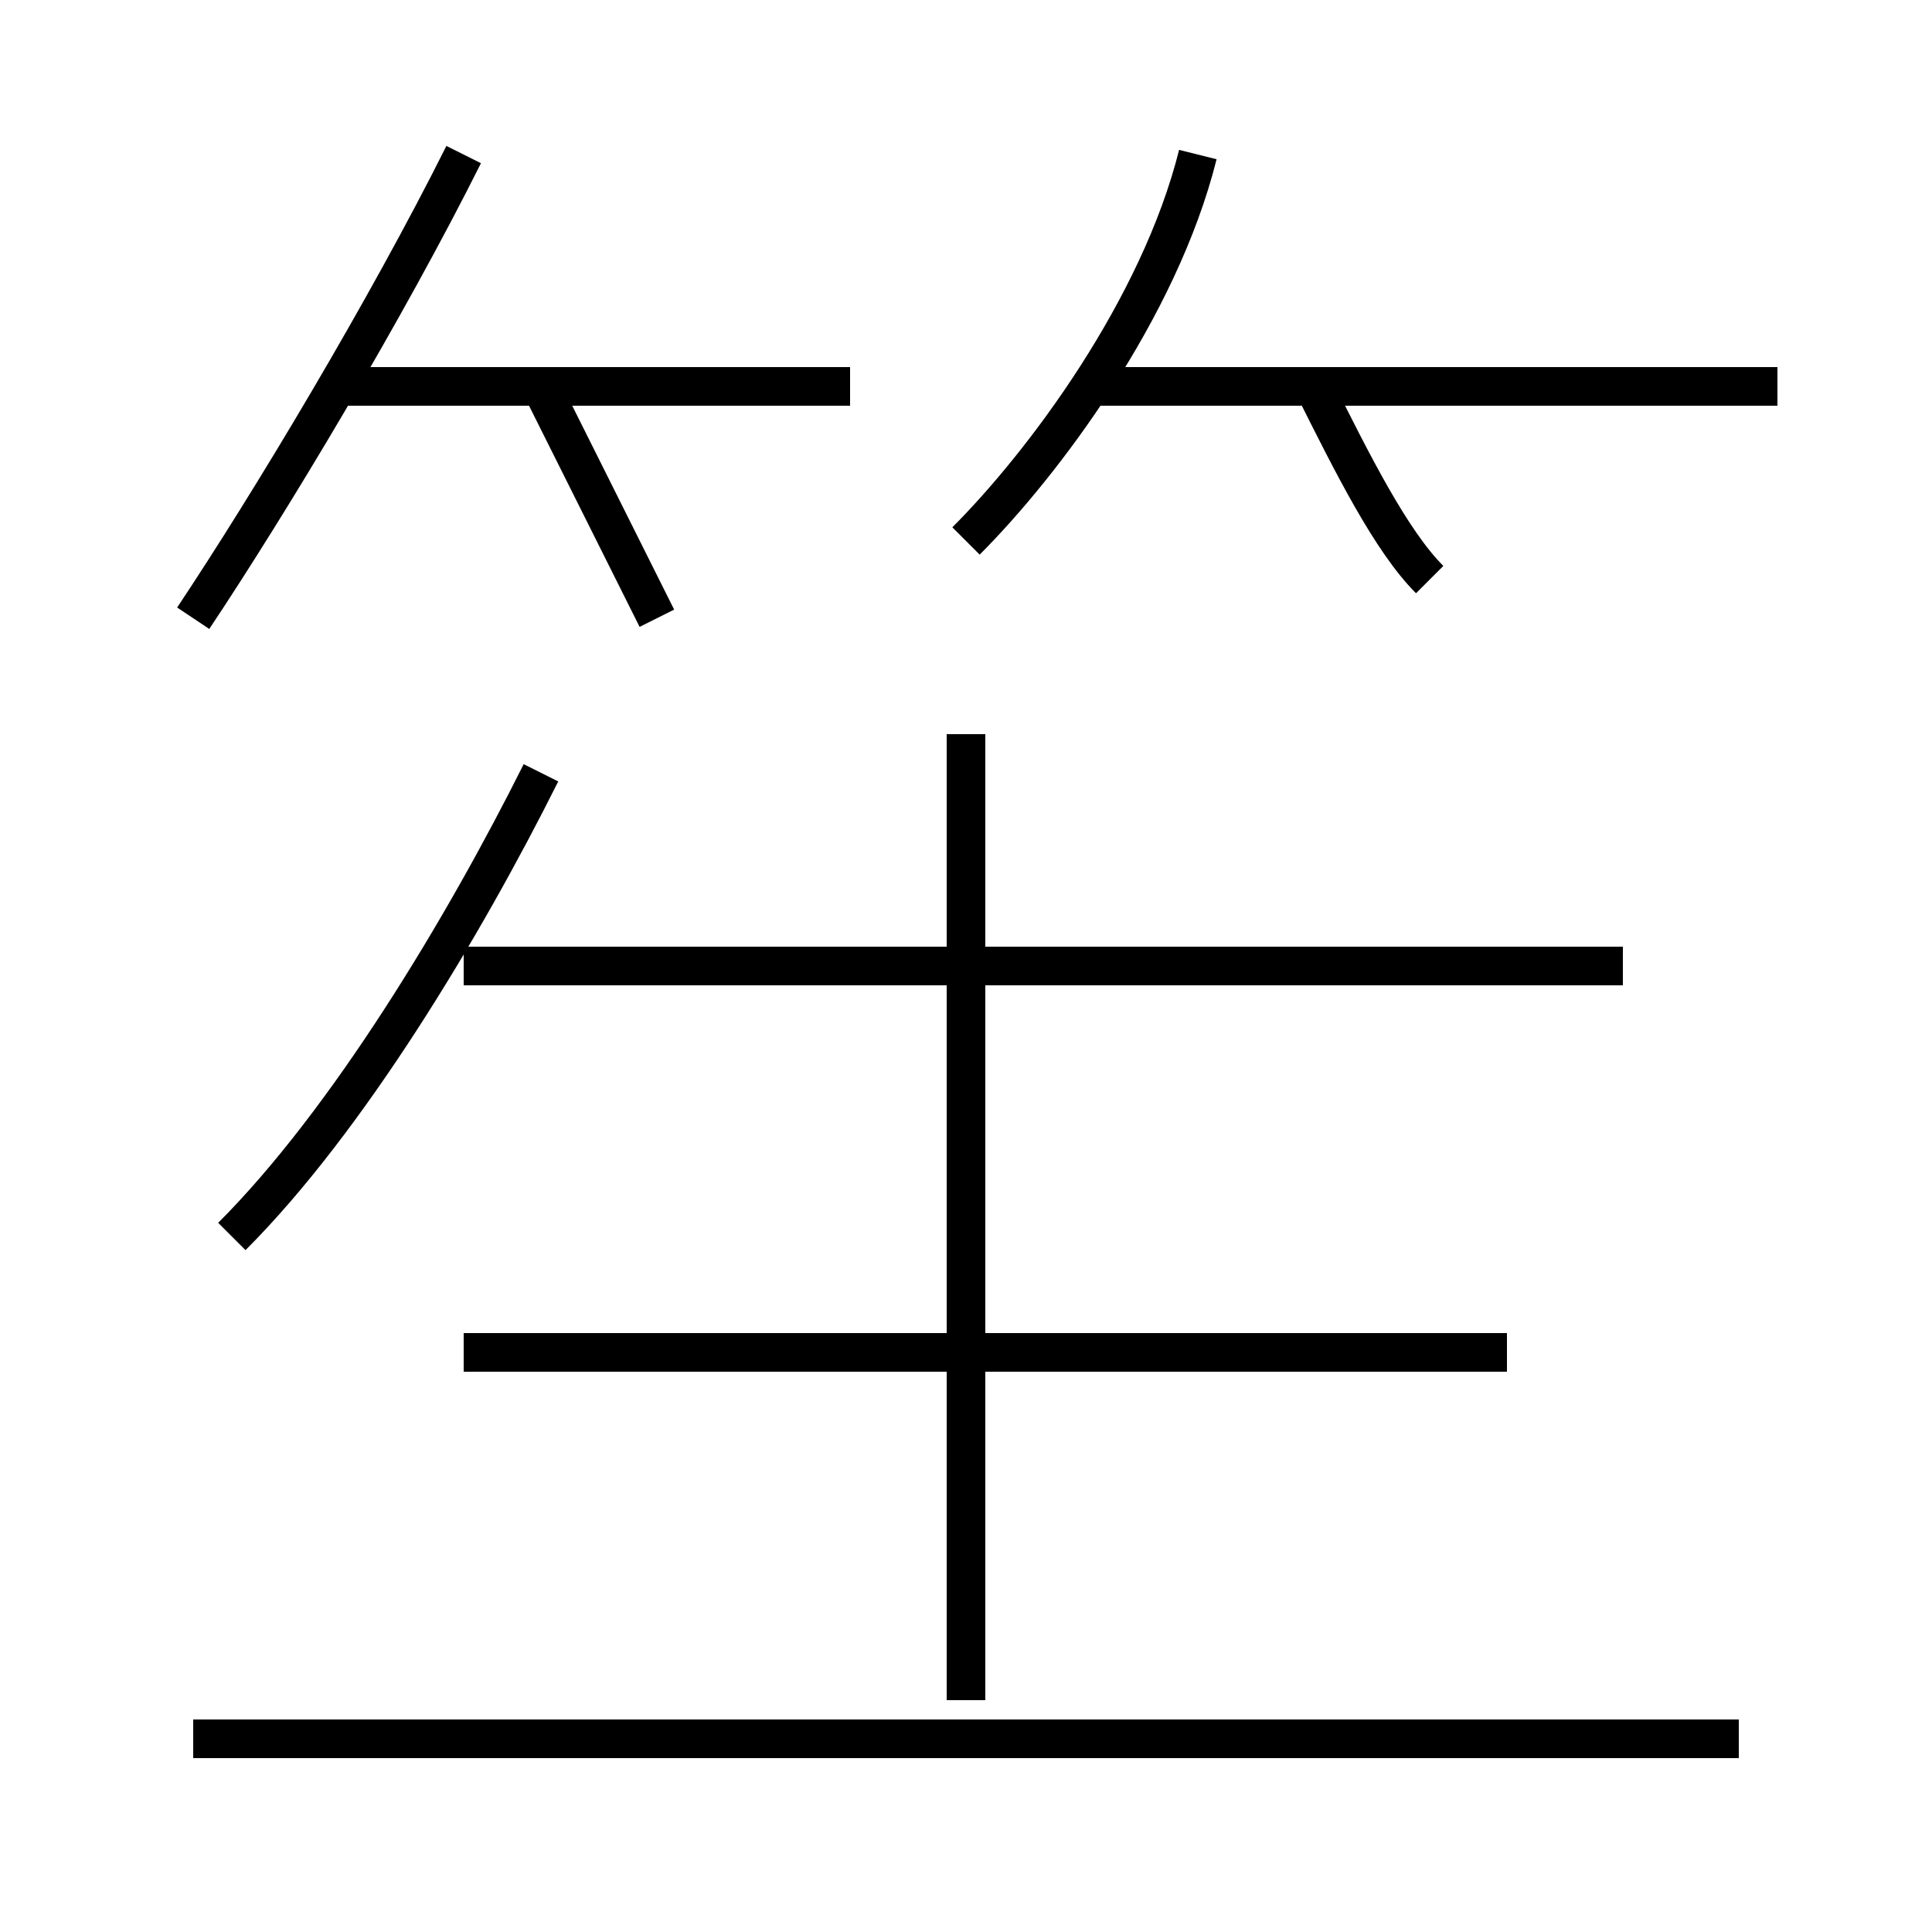 <?xml version='1.0' encoding='utf8'?>
<svg viewBox="0.0 -6.0 50.0 50.0" version="1.1" xmlns="http://www.w3.org/2000/svg">
<rect x="0.0" y="-6.0" width="50.0" height="50.0" fill="#808080" stroke="none"/>
<rect x="-1000" y="-1000" width="2000" height="2000" stroke="white" fill="white"/>
<g style="fill:white;stroke:#000000;  stroke-width:1">
<path d="M 6 -12 C 9 -15 12 -20 14 -24 M 45 1 L 5 1 M 39 -9 L 12 -9 M 25 0 L 25 -25 M 5 -28 C 7 -31 10 -36 12 -40 M 42 -19 L 12 -19 M 17 -28 C 16 -30 15 -32 14 -34 M 22 -34 L 9 -34 M 25 -30 C 27 -32 30 -36 31 -40 M 37 -29 C 36 -30 35 -32 34 -34 M 46 -34 L 28 -34" transform="translate(0.0 38.0)" />
</g>
</svg>